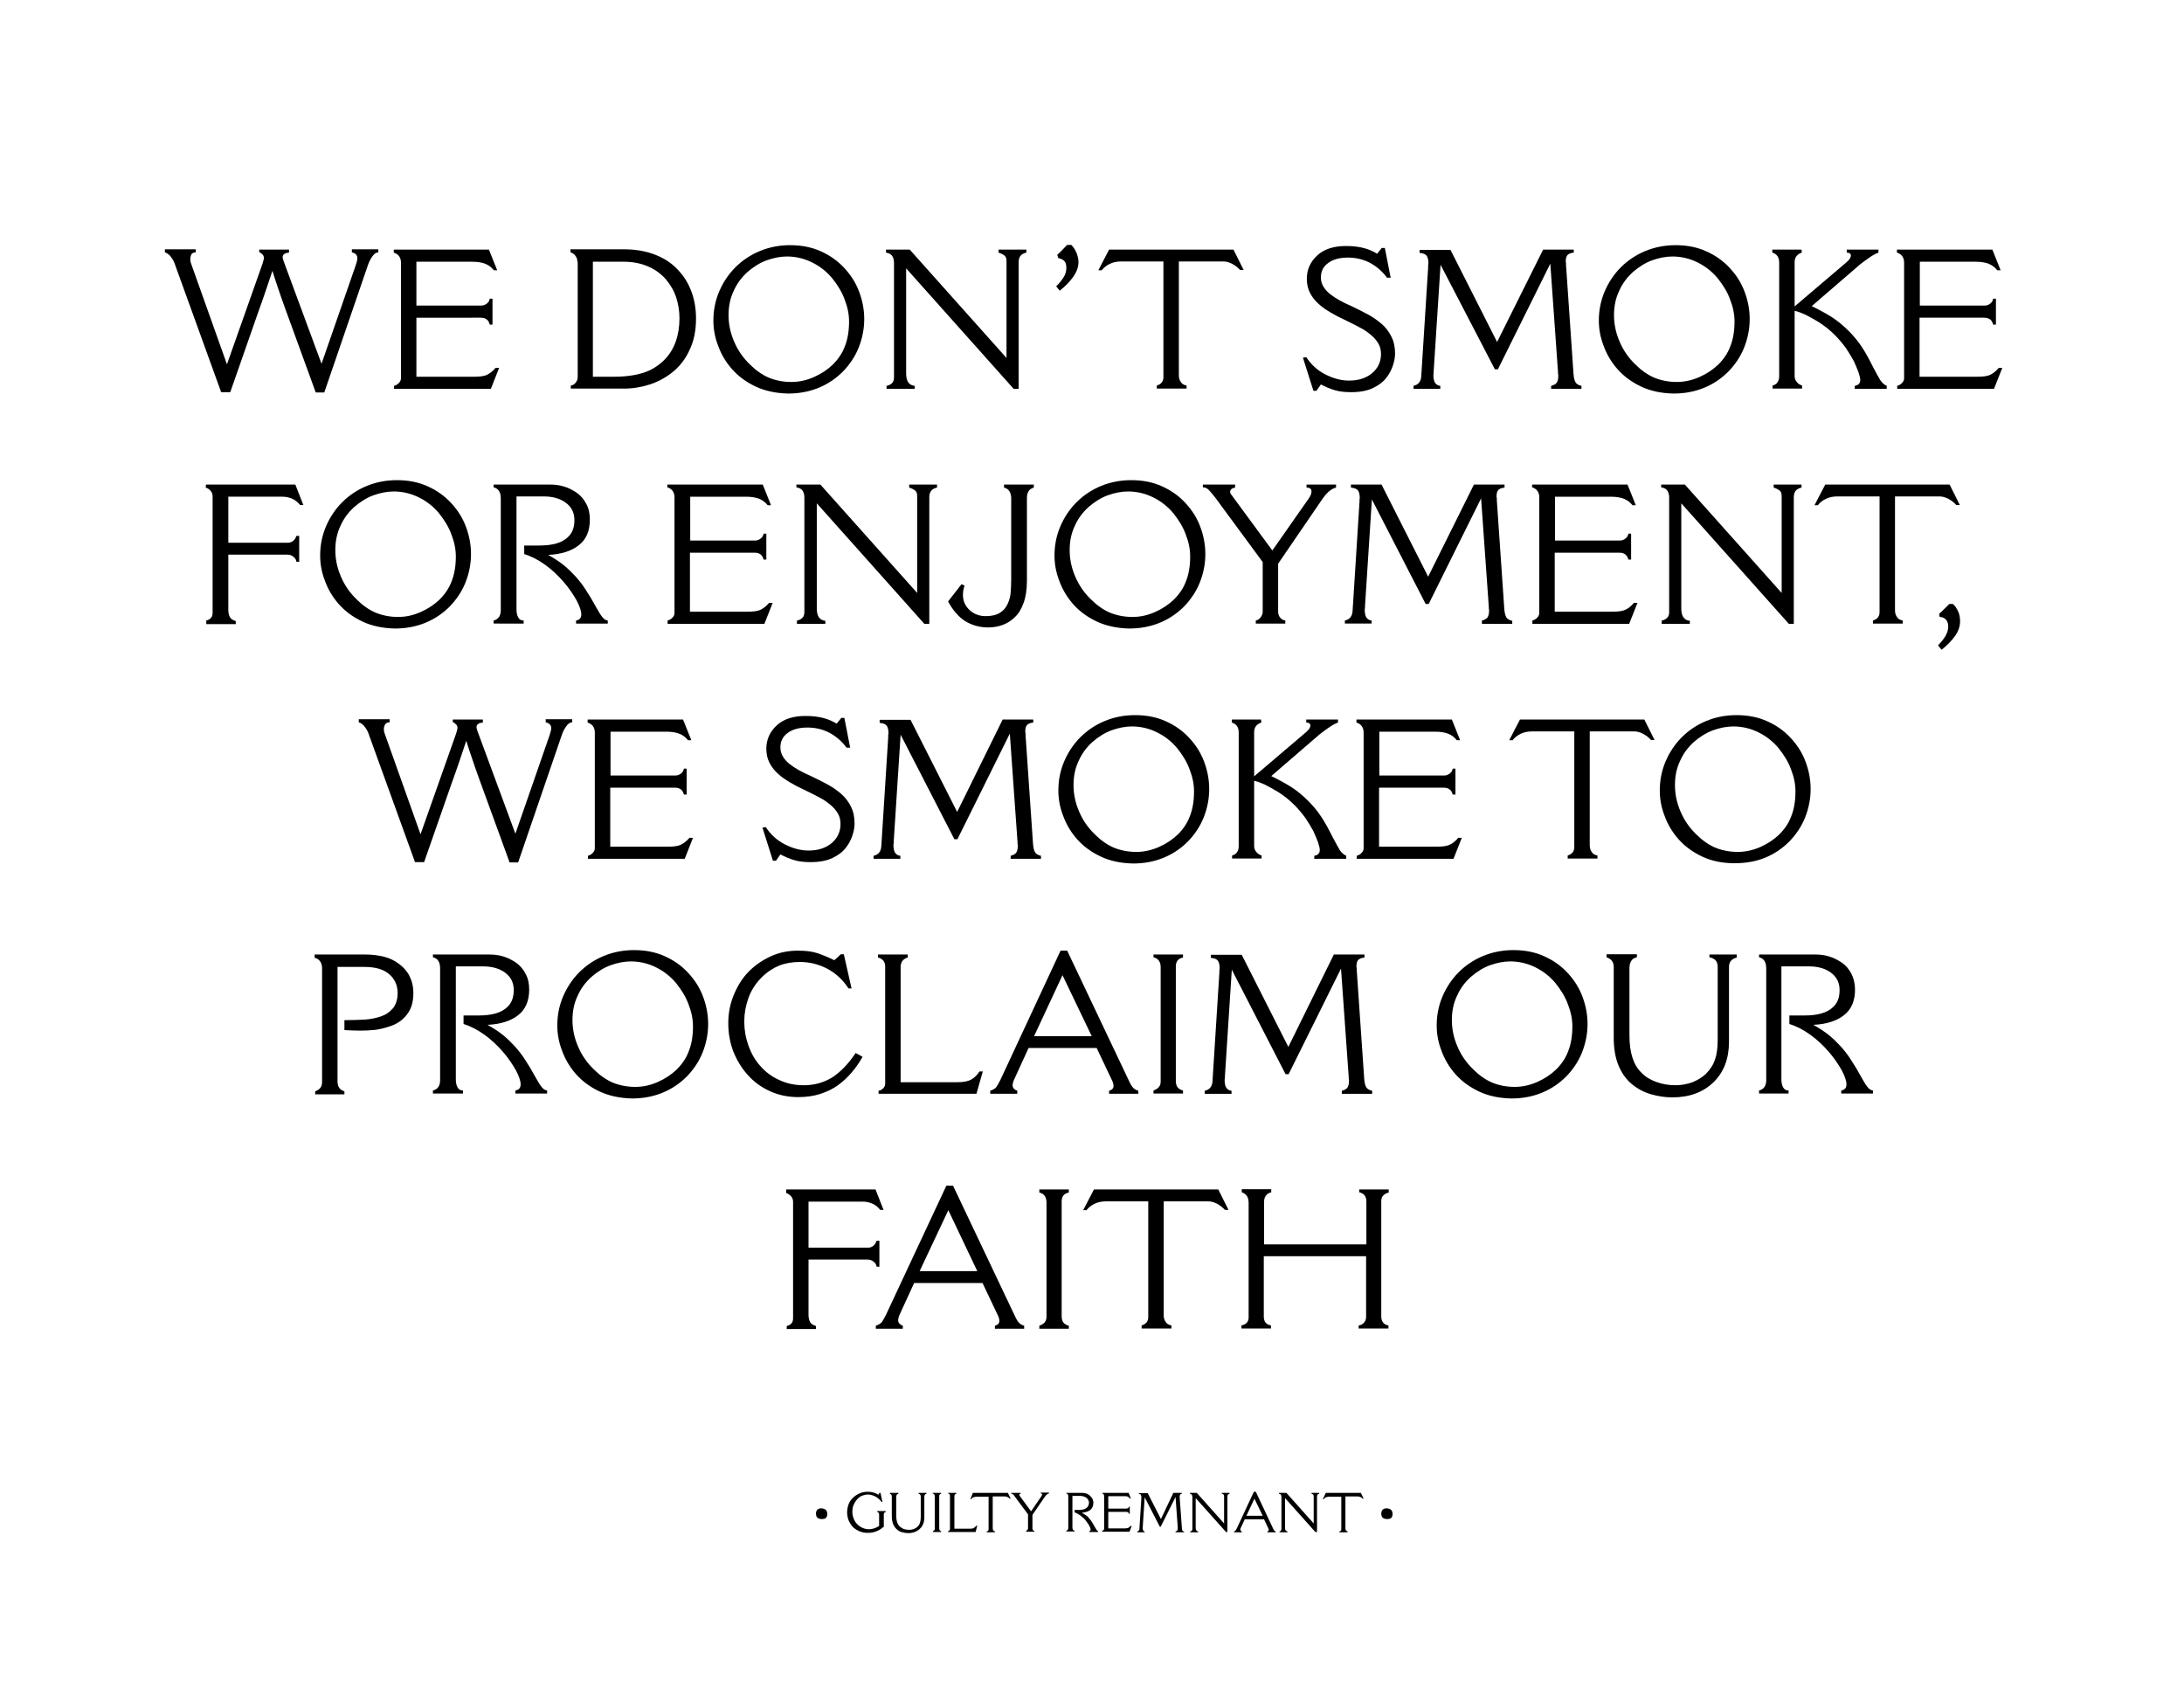 <?xml version="1.0" encoding="utf-8"?>
<svg version="1.1" id="Layer_1" xmlns="http://www.w3.org/2000/svg" xmlns:xlink="http://www.w3.org/1999/xlink" x="0px" y="0px"
   viewBox="0 0 792 612" style="enable-background:new 0 0 792 612;" xml:space="preserve">
<title>WE DON'T SMOKE FOR ENJOYMENT, WE SMOKE TO PROCLAIM OUR FAITH - GUILTY REMNANT</title>
<g>
  <path d="M94,90.5h10.8v1.1c-1.5,0.1-2.3,0.7-2.3,1.6c0,0.4,0.2,1.1,0.5,1.9l13.6,36.8L129,96.2c0.4-1.2,0.6-2,0.6-2.6
    c0-1.1-0.7-1.8-2-2.1v-1.1h9.6v1.1c-0.8,0-1.5,0.5-2.2,1.5c-0.7,1-1.2,2-1.6,3.2l-15.8,46.1h-3.1l-11-30.2
    c-0.9-2.4-2.1-5.9-3.6-10.4c-0.4-1.3-0.8-2.4-1.1-3.5c-0.9,2.7-1.8,5.3-2.6,7.7c-0.8,2.4-1.7,4.9-2.6,7.4l-10.1,28.9h-3.3
    L63.7,96.6c-0.4-1.3-0.9-2.4-1.6-3.3c-0.6-0.9-1.4-1.5-2.3-1.8v-1.1h11.2v1.1c-0.7,0-1.2,0.2-1.6,0.7C69.2,92.7,69,93.3,69,94
    c0,0.5,0.1,0.9,0.2,1.3l13.1,36.8l12.9-36.5c0.3-1,0.5-1.7,0.5-2.1c0-0.9-0.6-1.5-1.7-2.1V90.5z"/>
  <path d="M142.7,90.5h34.6l3,7.5h-1.2c-0.8-1-1.8-1.8-3-2.3c-1.2-0.5-2.8-0.8-4.9-0.8H151v15.9h23.4
    c0.8,0,1.5-0.2,2.1-0.7c0.7-0.5,1-1.1,1.1-1.8h1v9.4h-1c-0.4-1.7-1.5-2.5-3.3-2.5H151v21.4h20.9c2.1,0,3.7-0.2,4.7-0.7
    s2.1-1.3,3.1-2.5h1.3l-3,7.6h-35.1v-1.1c0.7-0.2,1.3-0.5,1.8-1.1c0.5-0.5,0.7-1.1,0.7-1.6v-42c0-1.8-0.9-3.1-2.6-3.6V90.5z"/>
  <path d="M209.4,95c0-0.8-0.2-1.5-0.7-2.2c-0.5-0.7-1.1-1.1-1.8-1.3v-1.1h19.5c4.2,0,8,0.7,11.3,2
    c3.3,1.3,6,3.1,8.2,5.5c2.2,2.3,3.8,5,4.9,8c1.1,3,1.6,6.2,1.6,9.6c0,4.2-0.7,7.9-2.2,11.1c-1.4,3.2-3.4,5.9-5.9,8
    c-2.5,2.1-5.2,3.6-8.3,4.7c-3.1,1-6.3,1.6-9.6,1.6h-19.4v-1.1c0.7-0.1,1.3-0.4,1.8-1.1c0.5-0.6,0.7-1.3,0.7-2.1V95z M215,136.6h7.6
    c4.2,0,7.7-0.5,10.6-1.4c2.9-0.9,5.5-2.5,7.8-4.8c1.8-1.8,3.2-4.1,4.1-6.7c0.9-2.6,1.3-5.4,1.3-8.3c0-2.6-0.4-5.1-1.2-7.6
    c-0.8-2.4-2.1-4.6-3.8-6.6c-1.7-1.9-3.8-3.5-6.4-4.6c-2.6-1.1-5.5-1.7-8.7-1.7H215V136.6z"/>
  <path d="M274.1,140.2c-3.4-1.6-6.3-3.7-8.6-6.3s-4-5.5-5.1-8.6c-1.2-3.1-1.7-6.1-1.7-9.1c0-3.7,0.7-7.2,2.1-10.5
    c1.4-3.3,3.4-6.3,5.9-8.8c2.5-2.5,5.5-4.5,8.9-5.9c3.4-1.4,7.1-2.1,10.9-2.1c4.1,0,7.8,0.7,11.1,2.2c3.4,1.5,6.2,3.5,8.6,6.1
    c2.4,2.6,4.2,5.4,5.4,8.7c1.2,3.2,1.8,6.5,1.8,9.8c0,3.6-0.7,7-2,10.3c-1.3,3.3-3.3,6.2-5.7,8.7c-2.5,2.5-5.4,4.5-8.8,5.9
    c-3.4,1.4-7.1,2.1-11.1,2.1C281.5,142.6,277.6,141.8,274.1,140.2z M295.2,136.7c2.7-1.2,4.9-2.7,6.8-4.5c2-2,3.5-4.2,4.4-6.7
    c1-2.5,1.5-5.5,1.5-8.9c0-2.6-0.5-5.2-1.6-8c-1-2.8-2.6-5.3-4.5-7.7c-2-2.4-4.4-4.3-7.2-5.7c-2.8-1.4-5.9-2.2-9.2-2.2
    c-2.4,0-4.9,0.5-7.4,1.4c-2.5,0.9-4.8,2.4-6.9,4.2c-2.1,1.9-3.8,4.1-5,6.8c-1.3,2.7-1.9,5.6-1.9,8.9s0.7,6.5,2,9.5
    c1.3,3.1,3.2,5.9,5.7,8.3c2.1,2.1,4.3,3.7,6.8,4.8c2.4,1,5.2,1.6,8.3,1.6C289.8,138.5,292.5,137.9,295.2,136.7z"/>
  <path d="M321.2,90.5h8.7l35.1,39.3V94.7c0-0.9-0.2-1.6-0.7-2c-0.5-0.4-1.2-0.8-2.2-1.1v-1.1h10.1v1.1
    c-1.9,0.4-2.8,1.5-2.8,3.5v45.9h-1.8l-39-43.7v38.1c0,2.8,1,4.3,3.1,4.5v1.1h-10.2v-1.1c0.8-0.1,1.5-0.5,2-1
    c0.5-0.5,0.7-1.2,0.7-2.1V95.3c0-0.9-0.2-1.8-0.6-2.4c-0.4-0.7-1.2-1.1-2.3-1.3V90.5z"/>
  <path d="M383.4,92.4c0.8-0.7,1.8-1.7,3.1-3.1c0.2-0.2,0.4-0.4,0.5-0.5h1.5c0.8,0.8,1.4,1.8,1.9,2.9
    c0.4,1.1,0.7,2.2,0.7,3.3c0,1.9-0.7,3.7-2,5.5c-1.3,1.8-2.9,3.4-4.8,4.9l-1.3-1.6c1-0.9,1.8-1.9,2.6-3.1s1.1-2.4,1.1-3.6
    c0-1-0.2-1.8-0.7-2.4c-0.5-0.6-1.2-0.9-2.2-1.1L383.4,92.4z"/>
  <path d="M402.2,90.5h45.1l3.7,7.4h-1.3c-0.8-0.9-1.7-1.6-2.8-2.2c-1.1-0.6-2.2-0.9-3.3-0.9h-16.1v41.3
    c0,0.9,0.2,1.7,0.7,2.4c0.4,0.7,1.1,1.1,2.1,1.3v1.1h-10.8v-1.1c1.6-0.5,2.4-1.5,2.4-3v-42h-15.3c-1.6,0-3,0.3-4.2,0.9
    c-1.2,0.6-2.1,1.3-2.9,2.3h-1.2L402.2,90.5z"/>
  <path d="M473.7,129.5c1.7,2.6,3.9,4.7,6.8,6.2c2.9,1.5,5.8,2.3,8.7,2.3c3.5,0,6.2-0.9,8.4-2.7c2.1-1.8,3.2-4.1,3.2-6.9
    c0-1.5-0.3-2.8-1-3.9c-0.7-1.2-1.6-2.2-2.7-3.1c-1.1-0.9-2.3-1.8-3.7-2.5c-1.3-0.7-3-1.6-5.1-2.6c-2.4-1.1-4.3-2.1-5.8-3
    c-1.5-0.9-2.9-1.8-4.2-3c-1.3-1.1-2.4-2.5-3.2-4c-0.8-1.5-1.2-3.3-1.2-5.2c0-3.4,1.3-6.2,3.8-8.5c2.5-2.3,6-3.4,10.4-3.4
    c2.7,0,4.9,0.3,6.7,0.8c1.8,0.5,3.3,1.2,4.6,2l1.7-2.1h1.1l2.1,10.8h-1.3c-1.8-2.4-3.9-4.2-6.4-5.5c-2.4-1.2-5-1.8-7.8-1.8
    c-3.1,0-5.5,0.7-7.2,2c-1.8,1.3-2.6,3.1-2.6,5.2c0,1.2,0.3,2.3,0.9,3.3s1.4,1.9,2.4,2.7c1,0.8,2.1,1.5,3.3,2.2
    c1.2,0.7,2.7,1.4,4.7,2.3c2.5,1.2,4.5,2.2,6.1,3.1c1.6,0.9,3.2,2,4.7,3.3c1.5,1.3,2.6,2.8,3.5,4.6c0.9,1.8,1.3,3.8,1.3,6.1
    c0,1.2-0.2,2.5-0.7,4.1c-0.5,1.5-1.2,3.1-2.4,4.6c-1.1,1.5-2.8,2.8-4.9,3.8c-2.1,1-4.8,1.5-7.9,1.5c-2.2,0-4.2-0.2-5.9-0.7
    c-1.7-0.5-3.4-1.2-5.1-2.1l-1.6,2.3h-1.1l-3.8-12L473.7,129.5z"/>
  <path d="M559.6,90.5h11.1v1.1c-1.1,0.1-1.8,0.4-2.3,0.9c-0.4,0.5-0.6,1.3-0.6,2.3c0,0.1,0,0.3,0.1,0.6
    c0,0.4,0,0.6,0,0.7l2.7,39.3c0.1,1.6,0.4,2.7,0.8,3.3c0.4,0.6,1.1,1,2.1,1.2v1.1h-11v-1.1c0.9-0.2,1.6-0.6,2-1.1
    c0.4-0.6,0.6-1.4,0.6-2.6c0-0.2,0-0.4-0.1-0.6c0-0.3,0-0.5,0-0.6l-2.8-39.4l-19,38.3h-1.1L522.4,96l-2.5,38.7c0,0.2,0,0.5,0,0.6
    l-0.1,0.6c0,1.3,0.2,2.3,0.6,2.9c0.4,0.6,1,1,1.9,1.1v1.1h-9.7v-1.1c1.8-0.4,2.7-1.6,2.8-3.5l2.5-39.4c0-0.2,0-0.5,0-0.8
    c0-0.2,0.1-0.5,0.1-0.7c0-1.2-0.2-2.1-0.6-2.7c-0.4-0.6-1.3-1-2.6-1.1v-1.1h11.2l16.9,33.4L559.6,90.5z"/>
  <path d="M595.2,140.2c-3.4-1.6-6.3-3.7-8.6-6.3c-2.3-2.6-4-5.5-5.1-8.6c-1.2-3.1-1.7-6.1-1.7-9.1
    c0-3.7,0.7-7.2,2.1-10.5c1.4-3.3,3.4-6.3,5.9-8.8c2.5-2.5,5.5-4.5,8.9-5.9c3.4-1.4,7.1-2.1,10.9-2.1c4.1,0,7.8,0.7,11.1,2.2
    c3.4,1.5,6.2,3.5,8.6,6.1c2.4,2.6,4.2,5.4,5.4,8.7c1.2,3.2,1.8,6.5,1.8,9.8c0,3.6-0.7,7-2,10.3c-1.3,3.3-3.3,6.2-5.7,8.7
    c-2.5,2.5-5.4,4.5-8.8,5.9c-3.4,1.4-7.1,2.1-11.1,2.1C602.5,142.6,598.6,141.8,595.2,140.2z M616.3,136.7c2.7-1.2,4.9-2.7,6.8-4.5
    c2-2,3.5-4.2,4.4-6.7c1-2.5,1.5-5.5,1.5-8.9c0-2.6-0.5-5.2-1.6-8c-1-2.8-2.6-5.3-4.5-7.7c-2-2.4-4.4-4.3-7.2-5.7
    c-2.8-1.4-5.9-2.2-9.2-2.2c-2.4,0-4.9,0.5-7.4,1.4c-2.5,0.9-4.8,2.4-6.9,4.2c-2.1,1.9-3.8,4.1-5,6.8c-1.3,2.7-1.9,5.6-1.9,8.9
    s0.7,6.5,2,9.5c1.3,3.1,3.2,5.9,5.7,8.3c2.1,2.1,4.3,3.7,6.8,4.8c2.4,1,5.2,1.6,8.3,1.6C610.8,138.5,613.6,137.9,616.3,136.7z"/>
  <path d="M642.6,90.5h10.7l0.1,1.1c-1.8,0.6-2.6,1.8-2.6,3.5v16l18.8-16c1.1-0.9,1.6-1.8,1.6-2.4c0-0.7-0.5-1.1-1.5-1.1
    v-1.1h11.5v1.1c-0.9,0.3-2,0.9-3.3,1.8s-2.4,1.7-3.4,2.5L657,111c2.9,1.4,5.4,2.8,7.3,4c2,1.3,4,2.9,6.1,5c2,2,3.6,4,4.9,6
    c1.3,2,2.6,4.4,4,7.2c1.1,2.1,2,3.7,2.6,4.7c0.7,1,1.4,1.6,2.3,2v1.1h-11.6v-1.1c1.3-0.2,2-0.9,2-2.1c0-0.6-0.2-1.5-0.6-2.7
    c-0.4-1.2-1-2.5-1.7-4.1c-0.8-1.5-1.8-3.1-2.9-4.8c-1.2-1.6-2.5-3.2-4-4.7c-0.8-0.8-1.8-1.7-2.9-2.6c-1.2-0.9-2.4-1.8-3.8-2.6
    c-1.3-0.8-2.7-1.5-4-2.2c-1.3-0.6-2.6-1.1-3.9-1.4v23.6c0,0.8,0.2,1.5,0.7,2.1c0.5,0.7,1.1,1.1,2,1.4v1.1h-10.7v-1.1
    c0.8-0.2,1.4-0.6,1.8-1.2c0.4-0.6,0.6-1.3,0.6-2.1V95.2c0-0.9-0.2-1.7-0.6-2.3c-0.4-0.6-1.1-1.1-1.9-1.3V90.5z"/>
  <path d="M687.9,90.5h34.6l3,7.5h-1.2c-0.8-1-1.8-1.8-3-2.3c-1.2-0.5-2.8-0.8-4.9-0.8h-20.2v15.9h23.4
    c0.8,0,1.5-0.2,2.1-0.7c0.7-0.5,1-1.1,1.1-1.8h1v9.4h-1c-0.4-1.7-1.5-2.5-3.3-2.5h-23.4v21.4h20.9c2.1,0,3.7-0.2,4.7-0.7
    c1.1-0.5,2.1-1.3,3.1-2.5h1.3l-3,7.6h-35.1v-1.1c0.7-0.2,1.3-0.5,1.8-1.1c0.5-0.5,0.7-1.1,0.7-1.6v-42c0-1.8-0.9-3.1-2.6-3.6V90.5z
    "/>
  <path d="M74.7,175.7h32.4l2.9,7.4h-1.2c-0.7-0.9-1.6-1.7-2.7-2.2c-1.1-0.5-2.3-0.8-3.6-0.8H82.8v16.7h21.5
    c1.5,0,2.6-0.8,3.2-2.5h1v9.4h-1c-0.1-0.8-0.5-1.4-1.2-1.9c-0.6-0.5-1.4-0.7-2.2-0.7H82.8v20.1c0,1,0.2,1.9,0.6,2.6
    c0.4,0.7,1.1,1.1,2.1,1.4v1.1H74.8V225c1.6-0.4,2.3-1.3,2.3-2.8v-42.2c0-0.8-0.2-1.4-0.7-2c-0.5-0.6-1.1-1-1.8-1.2L74.7,175.7
    L74.7,175.7z"/>
  <path d="M131.5,225.4c-3.4-1.6-6.3-3.7-8.6-6.3s-4-5.5-5.1-8.6c-1.2-3.1-1.7-6.1-1.7-9.1c0-3.7,0.7-7.2,2.1-10.5
    c1.4-3.3,3.4-6.3,5.9-8.8c2.5-2.5,5.5-4.5,8.9-5.9c3.4-1.4,7.1-2.1,10.9-2.1c4.1,0,7.8,0.7,11.1,2.2c3.4,1.5,6.2,3.5,8.6,6.1
    c2.4,2.6,4.2,5.4,5.4,8.7c1.2,3.2,1.8,6.5,1.8,9.8c0,3.6-0.7,7-2,10.3c-1.3,3.3-3.3,6.2-5.7,8.7c-2.5,2.5-5.4,4.5-8.8,5.9
    c-3.4,1.4-7.1,2.1-11.1,2.1C138.9,227.8,134.9,227,131.5,225.4z M152.6,221.9c2.7-1.2,4.9-2.7,6.8-4.5c2-2,3.5-4.2,4.4-6.7
    c1-2.5,1.5-5.5,1.5-8.9c0-2.6-0.5-5.2-1.6-8c-1-2.8-2.6-5.3-4.5-7.7c-2-2.4-4.4-4.3-7.2-5.7c-2.8-1.4-5.9-2.2-9.2-2.2
    c-2.4,0-4.9,0.5-7.4,1.4c-2.5,0.9-4.8,2.4-6.9,4.2c-2.1,1.9-3.8,4.1-5,6.8c-1.3,2.7-1.9,5.6-1.9,8.9s0.7,6.5,2,9.5
    c1.3,3.1,3.2,5.9,5.7,8.3c2.1,2.1,4.3,3.7,6.8,4.8c2.4,1,5.2,1.6,8.3,1.6C147.2,223.7,149.9,223.1,152.6,221.9z"/>
  <path d="M178.9,175.7h20.7c1.6,0,3.3,0.2,4.9,0.7c1.7,0.5,3.2,1.3,4.7,2.3c1.4,1,2.6,2.4,3.4,4
    c0.9,1.6,1.3,3.5,1.3,5.7c0,4.1-1.3,7.2-4,9.3c-2.7,2.1-6.4,3.3-11.1,3.5c2.1,1.2,4,2.4,5.6,3.7c1.6,1.3,3,2.7,4.4,4.2
    c1.3,1.5,2.6,3.1,3.7,4.9c1.2,1.8,2.4,3.8,3.7,6.2c0.9,1.6,1.6,2.8,2.2,3.5c0.6,0.8,1.2,1.2,2,1.3v1.1h-11.5V225
    c0.7-0.1,1.2-0.4,1.5-0.8c0.3-0.4,0.4-0.9,0.4-1.4c0-1.3-0.6-3-1.7-5.1c-1.2-2.1-2.7-4.4-4.7-6.7c-2-2.3-4.2-4.4-6.7-6.2
    c-2.5-1.8-5-3.1-7.6-3.9v-3.1h5.5c4.8,0,8.3-1,10.4-3.1c1.6-1.5,2.3-3.5,2.3-6.1c0-2.7-1-4.7-3.1-6.3c-2-1.5-4.7-2.3-8-2.3h-9.9v41
    c0,1.1,0.2,2.1,0.6,2.8c0.4,0.8,1,1.2,2,1.2v1.1H179V225c1.7-0.4,2.6-1.7,2.6-3.7v-40.6c0-2.3-0.9-3.6-2.6-4V175.7z"/>
  <path d="M242,175.7h34.6l3,7.5h-1.2c-0.8-1-1.8-1.8-3-2.3c-1.2-0.5-2.8-0.8-4.9-0.8h-20.2V196h23.4
    c0.8,0,1.5-0.2,2.1-0.7c0.7-0.5,1-1.1,1.1-1.8h1v9.4h-1c-0.4-1.7-1.5-2.5-3.3-2.5h-23.4v21.4h20.9c2.1,0,3.7-0.2,4.7-0.7
    s2.1-1.3,3.1-2.5h1.3l-3,7.6h-35.1V225c0.7-0.2,1.3-0.5,1.8-1.1c0.5-0.5,0.7-1.1,0.7-1.6v-42c0-1.8-0.9-3.1-2.6-3.6V175.7z"/>
  <path d="M288.8,175.7h8.7l35.1,39.3v-35.1c0-0.9-0.2-1.6-0.7-2c-0.5-0.4-1.2-0.8-2.2-1.1v-1.1h10.1v1.1
    c-1.9,0.4-2.8,1.5-2.8,3.5v45.9h-1.8l-39-43.7v38.1c0,2.8,1,4.3,3.1,4.5v1.1H289V225c0.8-0.1,1.5-0.5,2-1c0.5-0.5,0.7-1.2,0.7-2.1
    v-41.5c0-0.9-0.2-1.8-0.6-2.4c-0.4-0.7-1.2-1.1-2.3-1.3V175.7z"/>
  <path d="M364.1,175.7h10.8v1.1c-1,0.3-1.7,0.8-2,1.5c-0.4,0.7-0.5,1.5-0.5,2.4v29.9c0,3.1-0.4,5.8-1.2,8
    c-0.8,2.2-1.8,3.9-3.2,5.2c-1.3,1.3-2.8,2.2-4.4,2.8c-1.6,0.6-3.4,0.9-5.2,0.9c-3.2,0-6-0.8-8.4-2.3c-2.4-1.5-4.4-3.9-6.2-7.1
    l4.9-6.3l1.1,0.6c-0.4,1-0.6,2.1-0.6,3.3c0,2.2,0.8,4,2.4,5.5c1.6,1.5,3.6,2.2,5.9,2.2c2.1,0,3.8-0.4,5.1-1.2
    c1.3-0.8,2.2-1.9,2.8-3.2c0.6-1.3,1-2.7,1.1-4.1s0.2-3.1,0.2-4.9v-29.3c0-0.9-0.2-1.8-0.6-2.5c-0.4-0.7-1.1-1.2-2-1.4V175.7z"/>
  <path d="M397.8,225.4c-3.4-1.6-6.3-3.7-8.6-6.3s-4-5.5-5.1-8.6c-1.2-3.1-1.7-6.1-1.7-9.1c0-3.7,0.7-7.2,2.1-10.5
    c1.4-3.3,3.4-6.3,5.9-8.8c2.5-2.5,5.5-4.5,8.9-5.9s7.1-2.1,10.9-2.1c4.1,0,7.8,0.7,11.1,2.2c3.4,1.5,6.2,3.5,8.6,6.1
    c2.4,2.6,4.2,5.4,5.4,8.7c1.2,3.2,1.8,6.5,1.8,9.8c0,3.6-0.7,7-2,10.3c-1.3,3.3-3.3,6.2-5.7,8.7c-2.5,2.5-5.4,4.5-8.8,5.9
    s-7.1,2.1-11.1,2.1C405.2,227.8,401.3,227,397.8,225.4z M418.9,221.9c2.7-1.2,4.9-2.7,6.8-4.5c2-2,3.5-4.2,4.4-6.7
    c1-2.5,1.5-5.5,1.5-8.9c0-2.6-0.5-5.2-1.6-8c-1-2.8-2.6-5.3-4.5-7.7c-2-2.4-4.4-4.3-7.2-5.7c-2.8-1.4-5.9-2.2-9.2-2.2
    c-2.4,0-4.9,0.5-7.4,1.4c-2.5,0.9-4.8,2.4-6.9,4.2c-2.1,1.9-3.8,4.1-5,6.8c-1.3,2.7-1.9,5.6-1.9,8.9s0.7,6.5,2,9.5
    c1.3,3.1,3.2,5.9,5.7,8.3c2.1,2.1,4.3,3.7,6.8,4.8c2.4,1,5.2,1.6,8.3,1.6C413.5,223.7,416.2,223.1,418.9,221.9z"/>
  <path d="M436.1,175.7h11.8v1.1c-1.2,0.2-1.8,0.7-1.8,1.5c0,0.4,0.2,0.9,0.6,1.3l14.7,20l13.3-19
    c0.6-0.9,0.9-1.7,0.9-2.4c0-0.4-0.1-0.8-0.4-1c-0.3-0.3-0.8-0.4-1.4-0.4v-1.1h10.7v1.1c-0.9,0.2-1.8,0.7-2.7,1.5s-1.6,1.7-2.3,2.7
    l-16,23.4v17.3c0,0.9,0.2,1.6,0.7,2.2s1.1,1,1.9,1.1v1.1h-10.7V225c0.8-0.2,1.4-0.6,1.8-1.2c0.4-0.6,0.7-1.2,0.7-1.9v-18.1
    l-17.3-23.5l-0.1-0.1c-0.9-1.1-1.6-2-2.2-2.6c-0.6-0.6-1.3-0.9-2.1-0.9V175.7z"/>
  <path d="M534.5,175.7h11.1v1.1c-1.1,0.1-1.8,0.4-2.3,0.9c-0.4,0.5-0.6,1.3-0.6,2.3c0,0.1,0,0.3,0.1,0.6
    c0,0.4,0,0.6,0,0.7l2.7,39.3c0.1,1.6,0.4,2.7,0.8,3.3c0.4,0.6,1.1,1,2.1,1.2v1.1h-11V225c0.9-0.2,1.6-0.6,2-1.1
    c0.4-0.6,0.6-1.4,0.6-2.6c0-0.2,0-0.4-0.1-0.6c0-0.3,0-0.5,0-0.6l-2.8-39.4l-19,38.3h-1.1l-19.5-37.9l-2.5,38.7c0,0.2,0,0.5,0,0.6
    l-0.1,0.6c0,1.3,0.2,2.3,0.6,2.9s1,1,1.9,1.1v1.1h-9.7V225c1.8-0.4,2.7-1.6,2.8-3.5l2.5-39.4c0-0.2,0-0.5,0-0.8
    c0-0.2,0.1-0.5,0.1-0.7c0-1.2-0.2-2.1-0.6-2.7c-0.4-0.6-1.3-1-2.6-1.1v-1.1H501l16.9,33.4L534.5,175.7z"/>
  <path d="M555.6,175.7h34.6l3,7.5h-1.2c-0.8-1-1.8-1.8-3-2.3c-1.2-0.5-2.8-0.8-4.9-0.8h-20.2V196h23.4
    c0.8,0,1.5-0.2,2.1-0.7c0.7-0.5,1-1.1,1.1-1.8h1v9.4h-1c-0.4-1.7-1.5-2.5-3.3-2.5h-23.4v21.4h20.9c2.1,0,3.7-0.2,4.7-0.7
    c1.1-0.5,2.1-1.3,3.1-2.5h1.3l-3,7.6h-35.1V225c0.7-0.2,1.3-0.5,1.8-1.1c0.5-0.5,0.7-1.1,0.7-1.6v-42c0-1.8-0.9-3.1-2.6-3.6V175.7z
    "/>
  <path d="M602.3,175.7h8.7l35.1,39.3v-35.1c0-0.9-0.2-1.6-0.7-2c-0.5-0.4-1.2-0.8-2.2-1.1v-1.1h10.1v1.1
    c-1.9,0.4-2.8,1.5-2.8,3.5v45.9h-1.8l-39-43.7v38.1c0,2.8,1,4.3,3.1,4.5v1.1h-10.2V225c0.8-0.1,1.5-0.5,2-1
    c0.5-0.5,0.7-1.2,0.7-2.1v-41.5c0-0.9-0.2-1.8-0.6-2.4c-0.4-0.7-1.2-1.1-2.3-1.3V175.7z"/>
  <path d="M661.9,175.7H707l3.7,7.4h-1.3c-0.8-0.9-1.7-1.6-2.8-2.2c-1.1-0.6-2.2-0.9-3.3-0.9h-16.1v41.3
    c0,0.9,0.2,1.7,0.7,2.4c0.4,0.7,1.1,1.1,2.1,1.3v1.1h-10.8V225c1.6-0.5,2.4-1.5,2.4-3v-42h-15.3c-1.6,0-3,0.3-4.2,0.9
    c-1.2,0.6-2.1,1.3-2.9,2.3h-1.2L661.9,175.7z"/>
  <path d="M703.2,222.6c1.5-1.4,2.7-2.6,3.7-3.6h1.3c0.8,0.7,1.4,1.6,1.9,2.7c0.5,1.1,0.7,2.3,0.7,3.5
    c0,1.9-0.6,3.7-1.9,5.5s-2.9,3.4-4.8,4.9l-1.3-1.6c1.1-1.1,2-2.2,2.7-3.4c0.7-1.2,1-2.3,1-3.5c0-1-0.3-1.9-0.9-2.5
    s-1.3-0.9-2.2-0.9L703.2,222.6z"/>
  <path d="M164.3,260.9h10.8v1.1c-1.5,0.1-2.3,0.7-2.3,1.6c0,0.4,0.2,1.1,0.5,1.9l13.6,36.8l12.4-35.7
    c0.4-1.2,0.6-2,0.6-2.6c0-1.1-0.7-1.8-2-2.1v-1.1h9.6v1.1c-0.8,0-1.5,0.5-2.2,1.5c-0.7,1-1.2,2-1.6,3.2l-15.8,46.1h-3.1l-11-30.2
    c-0.9-2.4-2.1-5.9-3.6-10.4c-0.4-1.3-0.8-2.4-1.1-3.5c-0.9,2.7-1.8,5.3-2.6,7.7c-0.8,2.4-1.7,4.9-2.6,7.4l-10.1,28.9h-3.3L134,267
    c-0.4-1.3-0.9-2.4-1.6-3.3c-0.6-0.9-1.4-1.5-2.3-1.8v-1.1h11.2v1.1c-0.7,0-1.2,0.2-1.6,0.7c-0.3,0.5-0.5,1.1-0.5,1.8
    c0,0.5,0.1,0.9,0.2,1.3l13.1,36.8l12.9-36.5c0.3-1,0.5-1.7,0.5-2.1c0-0.9-0.6-1.5-1.7-2.1V260.9z"/>
  <path d="M213.1,260.9h34.6l3,7.5h-1.2c-0.8-1-1.8-1.8-3-2.3c-1.2-0.5-2.8-0.8-4.9-0.8h-20.2v15.9h23.4
    c0.8,0,1.5-0.2,2.1-0.7c0.7-0.5,1-1.1,1.1-1.8h1v9.4h-1c-0.4-1.7-1.5-2.5-3.3-2.5h-23.4V307h20.9c2.1,0,3.7-0.2,4.7-0.7
    s2.1-1.3,3.1-2.5h1.3l-3,7.6h-35.1v-1.1c0.7-0.2,1.3-0.5,1.8-1.1c0.5-0.5,0.7-1.1,0.7-1.6v-42c0-1.8-0.9-3.1-2.6-3.6V260.9z"/>
  <path d="M277.7,299.9c1.7,2.6,3.9,4.7,6.8,6.2c2.9,1.5,5.8,2.3,8.7,2.3c3.5,0,6.2-0.9,8.4-2.7c2.1-1.8,3.2-4.1,3.2-6.9
    c0-1.5-0.3-2.8-1-3.9c-0.7-1.2-1.6-2.2-2.7-3.1c-1.1-0.9-2.3-1.8-3.7-2.5c-1.3-0.7-3-1.6-5.1-2.6c-2.4-1.1-4.3-2.1-5.8-3
    c-1.5-0.9-2.9-1.8-4.2-3c-1.3-1.1-2.4-2.5-3.2-4c-0.8-1.5-1.2-3.3-1.2-5.2c0-3.4,1.3-6.2,3.8-8.5c2.5-2.3,6-3.4,10.4-3.4
    c2.7,0,4.9,0.3,6.7,0.8c1.8,0.5,3.3,1.2,4.6,2l1.7-2.1h1.1l2.1,10.8h-1.3c-1.8-2.4-3.9-4.2-6.4-5.5c-2.4-1.2-5-1.8-7.8-1.8
    c-3.1,0-5.5,0.7-7.2,2c-1.8,1.3-2.6,3.1-2.6,5.2c0,1.2,0.3,2.3,0.9,3.3c0.6,1,1.4,1.9,2.4,2.7c1,0.8,2.1,1.5,3.3,2.2
    c1.2,0.7,2.7,1.4,4.7,2.3c2.5,1.2,4.5,2.2,6.1,3.1c1.6,0.9,3.2,2,4.7,3.3c1.5,1.3,2.6,2.8,3.5,4.6c0.9,1.8,1.3,3.8,1.3,6.1
    c0,1.2-0.2,2.5-0.7,4.1c-0.5,1.5-1.2,3.1-2.4,4.6c-1.1,1.5-2.8,2.8-4.9,3.8c-2.1,1-4.8,1.5-7.9,1.5c-2.2,0-4.2-0.2-5.9-0.7
    c-1.7-0.5-3.4-1.2-5.1-2.1l-1.6,2.3h-1.1l-3.8-12L277.7,299.9z"/>
  <path d="M363.6,260.9h11.1v1.1c-1.1,0.1-1.8,0.4-2.3,0.9c-0.4,0.5-0.6,1.3-0.6,2.3c0,0.1,0,0.3,0.1,0.6
    c0,0.4,0,0.6,0,0.7l2.7,39.3c0.1,1.6,0.4,2.7,0.8,3.3c0.4,0.6,1.1,1,2.1,1.2v1.1h-11v-1.1c0.9-0.2,1.6-0.6,2-1.1
    c0.4-0.6,0.6-1.4,0.6-2.6c0-0.2,0-0.4-0.1-0.6c0-0.3,0-0.5,0-0.6l-2.8-39.4l-19,38.3h-1.1l-19.5-37.9l-2.5,38.7c0,0.2,0,0.5,0,0.6
    l-0.1,0.6c0,1.3,0.2,2.3,0.6,2.9c0.4,0.6,1,1,1.9,1.1v1.1h-9.7v-1.1c1.8-0.4,2.7-1.6,2.8-3.5l2.5-39.4c0-0.2,0-0.5,0-0.8
    c0-0.2,0.1-0.5,0.1-0.7c0-1.2-0.2-2.1-0.6-2.7c-0.4-0.6-1.3-1-2.6-1.1v-1.1h11.2l16.9,33.4L363.6,260.9z"/>
  <path d="M399.2,310.6c-3.4-1.6-6.3-3.7-8.6-6.3s-4-5.5-5.1-8.6c-1.2-3.1-1.7-6.1-1.7-9.1c0-3.7,0.7-7.2,2.1-10.5
    c1.4-3.3,3.4-6.3,5.9-8.8c2.5-2.5,5.5-4.5,8.9-5.9s7.1-2.1,10.9-2.1c4.1,0,7.8,0.7,11.1,2.2c3.4,1.5,6.2,3.5,8.6,6.1
    c2.4,2.6,4.2,5.4,5.4,8.7c1.2,3.2,1.8,6.5,1.8,9.8c0,3.6-0.7,7-2,10.3c-1.3,3.3-3.3,6.2-5.7,8.7c-2.5,2.5-5.4,4.5-8.8,5.9
    s-7.1,2.1-11.1,2.1C406.5,313,402.6,312.2,399.2,310.6z M420.3,307.1c2.7-1.2,4.9-2.7,6.8-4.5c2-2,3.5-4.2,4.4-6.7
    c1-2.5,1.5-5.5,1.5-8.9c0-2.6-0.5-5.2-1.6-8c-1-2.8-2.6-5.3-4.5-7.7c-2-2.4-4.4-4.3-7.2-5.7c-2.8-1.4-5.9-2.2-9.2-2.2
    c-2.4,0-4.9,0.5-7.4,1.4c-2.5,0.9-4.8,2.4-6.9,4.2c-2.1,1.9-3.8,4.1-5,6.8c-1.3,2.7-1.9,5.6-1.9,8.9s0.7,6.5,2,9.5
    c1.3,3.1,3.2,5.9,5.7,8.3c2.1,2.1,4.3,3.7,6.8,4.8c2.4,1,5.2,1.6,8.3,1.6C414.8,308.9,417.6,308.3,420.3,307.1z"/>
  <path d="M446.6,260.9h10.7l0.1,1.1c-1.8,0.6-2.6,1.8-2.6,3.5v16l18.8-16c1.1-0.9,1.6-1.8,1.6-2.4
    c0-0.7-0.5-1.1-1.5-1.1v-1.1h11.5v1.1c-0.9,0.3-2,0.9-3.3,1.8s-2.4,1.7-3.4,2.5L461,281.4c2.9,1.4,5.4,2.8,7.3,4c2,1.3,4,2.9,6.1,5
    c2,2,3.6,4,4.9,6c1.3,2,2.6,4.4,4,7.2c1.1,2.1,2,3.7,2.6,4.7c0.7,1,1.4,1.6,2.3,2v1.1h-11.6v-1.1c1.3-0.2,2-0.9,2-2.1
    c0-0.6-0.2-1.5-0.6-2.7c-0.4-1.2-1-2.5-1.7-4.1c-0.8-1.5-1.8-3.1-2.9-4.8c-1.2-1.6-2.5-3.2-4-4.7c-0.8-0.8-1.8-1.7-2.9-2.6
    c-1.2-0.9-2.4-1.8-3.8-2.6c-1.3-0.8-2.7-1.5-4-2.2c-1.3-0.6-2.6-1.1-3.9-1.4v23.6c0,0.8,0.2,1.5,0.7,2.1c0.5,0.7,1.1,1.1,2,1.4v1.1
    h-10.7v-1.1c0.8-0.2,1.4-0.6,1.8-1.2c0.4-0.6,0.6-1.3,0.6-2.1v-41.3c0-0.9-0.2-1.7-0.6-2.3c-0.4-0.6-1.1-1.1-1.9-1.3V260.9z"/>
  <path d="M491.9,260.9h34.6l3,7.5h-1.2c-0.8-1-1.8-1.8-3-2.3c-1.2-0.5-2.8-0.8-4.9-0.8h-20.2v15.9h23.4
    c0.8,0,1.5-0.2,2.1-0.7c0.7-0.5,1-1.1,1.1-1.8h1v9.4h-1c-0.4-1.7-1.5-2.5-3.3-2.5h-23.4V307h20.9c2.1,0,3.7-0.2,4.7-0.7
    c1.1-0.5,2.1-1.3,3.1-2.5h1.3l-3,7.6h-35.1v-1.1c0.7-0.2,1.3-0.5,1.8-1.1c0.5-0.5,0.7-1.1,0.7-1.6v-42c0-1.8-0.9-3.1-2.6-3.6V260.9
    z"/>
  <path d="M551.2,260.9h45.1l3.7,7.4h-1.3c-0.8-0.9-1.7-1.6-2.8-2.2c-1.1-0.6-2.2-0.9-3.3-0.9h-16.1v41.3
    c0,0.9,0.2,1.7,0.7,2.4c0.4,0.7,1.1,1.1,2.1,1.3v1.1h-10.8v-1.1c1.6-0.5,2.4-1.5,2.4-3v-42h-15.3c-1.6,0-3,0.3-4.2,0.9
    c-1.2,0.6-2.1,1.3-2.9,2.3h-1.2L551.2,260.9z"/>
  <path d="M617.3,310.6c-3.4-1.6-6.3-3.7-8.6-6.3c-2.3-2.6-4-5.5-5.1-8.6c-1.2-3.1-1.7-6.1-1.7-9.1
    c0-3.7,0.7-7.2,2.1-10.5c1.4-3.3,3.4-6.3,5.9-8.8c2.5-2.5,5.5-4.5,8.9-5.9s7.1-2.1,10.9-2.1c4.1,0,7.8,0.7,11.1,2.2
    c3.4,1.5,6.2,3.5,8.6,6.1c2.4,2.6,4.2,5.4,5.4,8.7c1.2,3.2,1.8,6.5,1.8,9.8c0,3.6-0.7,7-2,10.3c-1.3,3.3-3.3,6.2-5.7,8.7
    c-2.5,2.5-5.4,4.5-8.8,5.9S633,313,629,313C624.6,313,620.7,312.2,617.3,310.6z M638.4,307.1c2.7-1.2,4.9-2.7,6.8-4.5
    c2-2,3.5-4.2,4.4-6.7c1-2.5,1.5-5.5,1.5-8.9c0-2.6-0.5-5.2-1.6-8c-1-2.8-2.6-5.3-4.5-7.7c-2-2.4-4.4-4.3-7.2-5.7
    c-2.8-1.4-5.9-2.2-9.2-2.2c-2.4,0-4.9,0.5-7.4,1.4c-2.5,0.9-4.8,2.4-6.9,4.2c-2.1,1.9-3.8,4.1-5,6.8c-1.3,2.7-1.9,5.6-1.9,8.9
    s0.7,6.5,2,9.5c1.3,3.1,3.2,5.9,5.7,8.3c2.1,2.1,4.3,3.7,6.8,4.8c2.4,1,5.2,1.6,8.3,1.6C632.9,308.9,635.7,308.3,638.4,307.1z"/>
  <path d="M113.9,346.1h18.7c2.4,0,4.6,0.3,6.6,0.8c2.1,0.5,3.9,1.4,5.5,2.6c1.6,1.2,2.9,2.6,3.8,4.4
    c0.9,1.8,1.4,3.8,1.4,6.2c0,3.1-0.7,5.6-2.2,7.6s-3.3,3.3-5.4,4.1c-2.1,0.8-4.1,1.3-6,1.6c-1.9,0.2-3.8,0.3-5.6,0.3
    c-2,0-4-0.1-5.8-0.2v-3.6c2.9,0,5.3-0.1,7.3-0.2c2-0.1,3.9-0.5,5.8-1.1c1.8-0.6,3.3-1.6,4.5-3c1.1-1.4,1.7-3.2,1.7-5.5
    c0-2.8-1-5.1-3.1-6.9c-2.1-1.8-5.1-2.6-9-2.6h-9.7v41.5c0,1.9,0.8,3.1,2.5,3.6v1.1h-10.6v-1.1c1.7-0.6,2.5-1.7,2.5-3.3v-41.3
    c0-0.9-0.2-1.8-0.7-2.5c-0.5-0.7-1.1-1.1-2-1.3V346.1z"/>
  <path d="M156.9,346.1h20.7c1.6,0,3.3,0.2,4.9,0.7c1.7,0.5,3.2,1.3,4.7,2.3c1.4,1,2.6,2.4,3.4,4
    c0.9,1.6,1.3,3.5,1.3,5.7c0,4.1-1.3,7.2-4,9.3c-2.7,2.1-6.4,3.3-11.1,3.5c2.1,1.2,4,2.4,5.6,3.7c1.6,1.3,3,2.7,4.4,4.2
    c1.3,1.5,2.6,3.1,3.7,4.9c1.2,1.8,2.4,3.8,3.7,6.2c0.9,1.6,1.6,2.8,2.2,3.5c0.6,0.8,1.2,1.2,2,1.3v1.1h-11.5v-1.1
    c0.7-0.1,1.2-0.4,1.5-0.8c0.3-0.4,0.4-0.9,0.4-1.4c0-1.3-0.6-3-1.7-5.1c-1.2-2.1-2.7-4.4-4.7-6.7c-2-2.3-4.2-4.4-6.7-6.2
    c-2.5-1.8-5-3.1-7.6-3.9v-3.1h5.5c4.8,0,8.3-1,10.4-3.1c1.6-1.5,2.3-3.5,2.3-6.1c0-2.7-1-4.7-3.1-6.3c-2-1.5-4.7-2.3-8-2.3h-9.9v41
    c0,1.1,0.2,2.1,0.6,2.8c0.4,0.8,1,1.2,2,1.2v1.1H157v-1.1c1.7-0.4,2.6-1.7,2.6-3.7v-40.6c0-2.3-0.9-3.6-2.6-4V346.1z"/>
  <path d="M217.5,395.8c-3.4-1.6-6.3-3.7-8.6-6.3s-4-5.5-5.1-8.6c-1.2-3.1-1.7-6.1-1.7-9.1c0-3.7,0.7-7.2,2.1-10.5
    c1.4-3.3,3.4-6.3,5.9-8.8c2.5-2.5,5.5-4.5,8.9-5.9c3.4-1.4,7.1-2.1,10.9-2.1c4.1,0,7.8,0.7,11.1,2.2c3.4,1.5,6.2,3.5,8.6,6.1
    c2.4,2.6,4.2,5.4,5.4,8.7c1.2,3.2,1.8,6.5,1.8,9.8c0,3.6-0.7,7-2,10.3c-1.3,3.3-3.3,6.2-5.7,8.7c-2.5,2.5-5.4,4.5-8.8,5.9
    c-3.4,1.4-7.1,2.1-11.1,2.1C224.9,398.2,221,397.4,217.5,395.8z M238.6,392.3c2.7-1.2,4.9-2.7,6.8-4.5c2-2,3.5-4.2,4.4-6.7
    c1-2.5,1.5-5.5,1.5-8.9c0-2.6-0.5-5.2-1.6-8c-1-2.8-2.6-5.3-4.5-7.7c-2-2.4-4.4-4.3-7.2-5.7c-2.8-1.4-5.9-2.2-9.2-2.2
    c-2.4,0-4.9,0.5-7.4,1.4c-2.5,0.9-4.8,2.4-6.9,4.2c-2.1,1.9-3.8,4.1-5,6.8c-1.3,2.7-1.9,5.6-1.9,8.9s0.7,6.5,2,9.5
    c1.3,3.1,3.2,5.9,5.7,8.3c2.1,2.1,4.3,3.7,6.8,4.8c2.4,1,5.2,1.6,8.3,1.6C233.2,394.1,235.9,393.5,238.6,392.3z"/>
  <path d="M312.8,383.2c-1.2,2.1-2.5,4-3.9,5.6c-1.4,1.7-3,3.2-4.9,4.6c-1.9,1.4-4,2.4-6.4,3.2s-5.1,1.2-8.1,1.2
    c-3.7,0-7.1-0.7-10.2-2.1s-5.8-3.3-8.1-5.9c-2.3-2.5-4-5.4-5.3-8.6c-1.2-3.2-1.8-6.6-1.8-10.2c0-3.7,0.7-7.2,2.1-10.5
    c1.4-3.3,3.2-6.1,5.4-8.3c2.2-2.2,4.8-4,7.8-5.4c3-1.4,6.3-2.1,10-2.1c2.9,0,5.3,0.3,7.3,1c2,0.7,3.9,1.5,5.7,2.4l0.1,0.1
    c1.1-0.9,1.9-1.7,2.4-2.2h1.1l2.8,12.4h-1.1c-2.1-3.2-4.7-5.6-7.8-7.2c-3.1-1.6-6.4-2.4-9.8-2.4c-2.7,0-5.2,0.4-7.5,1.3
    c-2.2,0.9-4.4,2.3-6.4,4.3c-2.2,2.2-3.8,4.7-4.8,7.5c-1,2.8-1.5,5.6-1.5,8.5c0,3,0.5,5.9,1.5,8.7c1,2.8,2.4,5.3,4.3,7.4
    c1.9,2.2,4.2,3.9,6.9,5.1c2.7,1.3,5.7,1.9,8.9,1.9c3.9,0,7.3-1,10.4-2.9c3-2,5.8-4.9,8.4-8.8L312.8,383.2z"/>
  <path d="M318.3,346.1h10.9v1.1c-1.8,0.5-2.6,1.7-2.6,3.5v41.7h20.7c2,0,3.6-0.3,4.8-0.9c1.1-0.6,2.2-1.6,3.1-3h1.2
    l-2.3,8.1h-35.5v-1.1c0.7-0.1,1.2-0.4,1.7-0.9c0.5-0.5,0.7-1.1,0.7-1.6v-42.5c0-1.8-0.9-2.9-2.6-3.3V346.1z"/>
  <path d="M384.6,344.7h2.4l22.5,47.4c0.5,1.1,1,1.9,1.5,2.4s1.1,0.8,1.8,1v1.1h-10.6v-1.1c1.1-0.3,1.6-0.9,1.6-1.7
    c0-0.7-0.2-1.5-0.7-2.4l-5.4-11.4H373l-4.9,10.7c-0.6,1.2-0.9,2.2-0.9,2.8c0,0.9,0.6,1.6,1.7,2v1.1h-9.8v-1.1
    c0.9-0.3,1.6-0.7,2.1-1.2c0.4-0.5,0.9-1.4,1.5-2.6l0.3-0.6L384.6,344.7z M385.3,353.6L375,375.7h20.9L385.3,353.6z"/>
  <path d="M418.2,346.1H429v1.1c-1.7,0.3-2.6,1.4-2.6,3.2V392c0,1.9,0.9,3,2.6,3.4v1.1h-10.7v-1.1
    c1.7-0.6,2.6-1.6,2.6-3.2v-41.5c0-0.9-0.2-1.7-0.6-2.3c-0.4-0.6-1.1-1.1-2-1.3V346.1z"/>
  <path d="M483.7,346.1h11.1v1.1c-1.1,0.1-1.8,0.4-2.3,0.9c-0.4,0.5-0.6,1.3-0.6,2.3c0,0.1,0,0.3,0.1,0.6
    c0,0.4,0,0.6,0,0.7l2.7,39.3c0.1,1.6,0.4,2.7,0.8,3.3c0.4,0.6,1.1,1,2.1,1.2v1.1h-11v-1.1c0.9-0.2,1.6-0.6,2-1.1
    c0.4-0.6,0.6-1.4,0.6-2.6c0-0.2,0-0.4-0.1-0.6c0-0.3,0-0.5,0-0.6l-2.8-39.4l-19,38.3h-1.1l-19.5-37.9l-2.5,38.7c0,0.2,0,0.5,0,0.6
    l-0.1,0.6c0,1.3,0.2,2.3,0.6,2.9c0.4,0.6,1,1,1.9,1.1v1.1h-9.7v-1.1c1.8-0.4,2.7-1.6,2.8-3.5l2.5-39.4c0-0.2,0-0.5,0-0.8
    c0-0.2,0.1-0.5,0.1-0.7c0-1.2-0.2-2.1-0.6-2.7c-0.4-0.6-1.3-1-2.6-1.1v-1.1h11.2l16.9,33.4L483.7,346.1z"/>
  <path d="M536.4,395.8c-3.4-1.6-6.3-3.7-8.6-6.3c-2.3-2.6-4-5.5-5.1-8.6c-1.2-3.1-1.7-6.1-1.7-9.1
    c0-3.7,0.7-7.2,2.1-10.5c1.4-3.3,3.4-6.3,5.9-8.8c2.5-2.5,5.5-4.5,8.9-5.9c3.4-1.4,7.1-2.1,10.9-2.1c4.1,0,7.8,0.7,11.1,2.2
    c3.4,1.5,6.2,3.5,8.6,6.1c2.4,2.6,4.2,5.4,5.4,8.7c1.2,3.2,1.8,6.5,1.8,9.8c0,3.6-0.7,7-2,10.3c-1.3,3.3-3.3,6.2-5.7,8.7
    c-2.5,2.5-5.4,4.5-8.8,5.9c-3.4,1.4-7.1,2.1-11.1,2.1C543.7,398.2,539.8,397.4,536.4,395.8z M557.5,392.3c2.7-1.2,4.9-2.7,6.8-4.5
    c2-2,3.5-4.2,4.4-6.7c1-2.5,1.5-5.5,1.5-8.9c0-2.6-0.5-5.2-1.6-8c-1-2.8-2.6-5.3-4.5-7.7c-2-2.4-4.4-4.3-7.2-5.7
    c-2.8-1.4-5.9-2.2-9.2-2.2c-2.4,0-4.9,0.5-7.4,1.4c-2.5,0.9-4.8,2.4-6.9,4.2c-2.1,1.9-3.8,4.1-5,6.8c-1.3,2.7-1.9,5.6-1.9,8.9
    s0.7,6.5,2,9.5c1.3,3.1,3.2,5.9,5.7,8.3c2.1,2.1,4.3,3.7,6.8,4.8c2.4,1,5.2,1.6,8.3,1.6C552,394.1,554.8,393.5,557.5,392.3z"/>
  <path d="M619.6,346.1h10.2v1.1c-1.9,0.5-2.8,1.6-2.8,3.4v27.1c0,6.2-1.9,11.1-5.6,14.7s-8.7,5.5-14.9,5.5
    c-2.7,0-5.2-0.4-7.7-1.1c-2.5-0.7-4.8-1.9-6.9-3.6c-2.1-1.7-3.7-3.9-4.9-6.7c-1.2-2.8-1.8-6.3-1.8-10.3v-25.6
    c0-1.8-0.9-2.9-2.6-3.5v-1.1h11v1.1c-1,0.2-1.7,0.7-2.1,1.4s-0.6,1.5-0.6,2.5v24.4c0,6.2,1.4,10.7,4.3,13.5
    c1.4,1.5,3.2,2.6,5.4,3.4c2.2,0.8,4.5,1.2,7,1.2c2.2,0,4.2-0.4,6.2-1.1c1.9-0.8,3.5-1.8,4.8-3c1.6-1.6,2.7-3.3,3.3-5.2
    c0.7-1.9,1-4.3,1-7.2v-26.5c0-1.9-1-3-3-3.4V346.1z"/>
  <path d="M637.7,346.1h20.7c1.6,0,3.3,0.2,4.9,0.7c1.7,0.5,3.2,1.3,4.7,2.3c1.4,1,2.6,2.4,3.4,4s1.3,3.5,1.3,5.7
    c0,4.1-1.3,7.2-4,9.3s-6.4,3.3-11.1,3.5c2.1,1.2,4,2.4,5.6,3.7c1.6,1.3,3,2.7,4.4,4.2c1.3,1.5,2.6,3.1,3.7,4.9
    c1.2,1.8,2.4,3.8,3.7,6.2c0.9,1.6,1.6,2.8,2.2,3.5c0.6,0.8,1.2,1.2,2,1.3v1.1h-11.5v-1.1c0.7-0.1,1.2-0.4,1.5-0.8
    c0.3-0.4,0.4-0.9,0.4-1.4c0-1.3-0.6-3-1.7-5.1c-1.2-2.1-2.7-4.4-4.7-6.7c-2-2.3-4.2-4.4-6.7-6.2c-2.5-1.8-5-3.1-7.6-3.9v-3.1h5.5
    c4.8,0,8.3-1,10.4-3.1c1.6-1.5,2.3-3.5,2.3-6.1c0-2.7-1-4.7-3.1-6.3c-2-1.5-4.7-2.3-8-2.3H646v41c0,1.1,0.2,2.1,0.6,2.8
    c0.4,0.8,1,1.2,2,1.2v1.1h-10.7v-1.1c1.7-0.4,2.6-1.7,2.6-3.7v-40.6c0-2.3-0.9-3.6-2.6-4V346.1z"/>
  <path d="M285.1,431.3h32.4l2.9,7.4h-1.2c-0.7-0.9-1.6-1.7-2.7-2.2c-1.1-0.5-2.3-0.8-3.6-0.8h-19.7v16.7h21.5
    c1.5,0,2.6-0.8,3.2-2.5h1v9.4h-1c-0.1-0.8-0.5-1.4-1.2-1.9c-0.6-0.5-1.4-0.7-2.2-0.7h-21.3v20.1c0,1,0.2,1.9,0.6,2.6
    c0.4,0.7,1.1,1.1,2.1,1.4v1.1h-10.6v-1.1c1.6-0.4,2.3-1.3,2.3-2.8v-42.2c0-0.8-0.2-1.4-0.7-2c-0.5-0.6-1.1-1-1.8-1.2L285.1,431.3
    L285.1,431.3z"/>
  <path d="M343.2,429.9h2.4l22.5,47.4c0.5,1.1,1,1.9,1.5,2.4s1.1,0.8,1.8,1v1.1h-10.6v-1.1c1.1-0.3,1.6-0.9,1.6-1.7
    c0-0.7-0.2-1.5-0.7-2.4l-5.4-11.4h-24.8l-4.9,10.7c-0.6,1.2-0.9,2.2-0.9,2.8c0,0.9,0.6,1.6,1.7,2v1.1h-9.8v-1.1
    c0.9-0.3,1.6-0.7,2.1-1.2c0.4-0.5,0.9-1.4,1.5-2.6l0.3-0.6L343.2,429.9z M343.9,438.8l-10.4,22.1h20.9L343.9,438.8z"/>
  <path d="M376.8,431.3h10.8v1.1c-1.7,0.3-2.6,1.4-2.6,3.2v41.7c0,1.9,0.9,3,2.6,3.4v1.1h-10.7v-1.1
    c1.7-0.6,2.6-1.6,2.6-3.2V436c0-0.9-0.2-1.7-0.6-2.3c-0.4-0.6-1.1-1.1-2-1.3V431.3z"/>
  <path d="M396.7,431.3h45.1l3.7,7.4h-1.3c-0.8-0.9-1.7-1.6-2.8-2.2c-1.1-0.6-2.2-0.9-3.3-0.9H422v41.3
    c0,0.9,0.2,1.7,0.7,2.4c0.4,0.7,1.1,1.1,2.1,1.3v1.1H414v-1.1c1.6-0.5,2.4-1.5,2.4-3v-42h-15.3c-1.6,0-3,0.3-4.2,0.9
    c-1.2,0.6-2.1,1.3-2.9,2.3h-1.2L396.7,431.3z"/>
  <path d="M492.7,431.3h10.9v1.1c-0.9,0.2-1.5,0.6-2,1.1s-0.7,1.2-0.7,2v41.8c0,1.9,0.9,3,2.6,3.3v1.1h-10.8v-1.1
    c0.9-0.1,1.5-0.5,2-1.1s0.7-1.2,0.7-2v-22h-37.1v21.9c0,1.8,0.9,2.9,2.6,3.2v1.1h-10.7v-1.1c1.7-0.4,2.6-1.3,2.6-2.9v-41.6
    c0-2-0.8-3.2-2.5-3.8v-1.1h10.7v1.1c-1.8,0.5-2.6,1.7-2.6,3.5v15.4h37.1v-15.6c0-1.8-0.9-2.9-2.6-3.3V431.3z"/>
</g>
<g>
  <path d="M299.5,547.5c0.3,0.3,0.5,0.8,0.5,1.5c0,0.6-0.2,1.1-0.5,1.4c-0.4,0.3-0.9,0.4-1.5,0.4c-0.7,0-1.2-0.2-1.6-0.5
    c-0.3-0.3-0.5-0.8-0.5-1.5c0-0.6,0.2-1,0.5-1.4c0.3-0.3,0.8-0.5,1.5-0.5C298.7,547,299.2,547.2,299.5,547.5z"/>
  <path d="M320.3,553.7c-0.8,0.7-1.7,1.3-2.7,1.6c-0.9,0.4-1.9,0.5-2.9,0.5c-1.1,0-2.2-0.2-3.1-0.6
    c-0.9-0.4-1.7-0.9-2.4-1.6c-0.6-0.7-1.1-1.5-1.5-2.4c-0.3-0.9-0.5-1.8-0.5-2.8c0-1,0.2-2,0.5-2.9s0.9-1.7,1.6-2.4
    c0.7-0.7,1.5-1.2,2.4-1.6c0.9-0.4,1.9-0.6,3-0.6c0.8,0,1.5,0.1,2.1,0.3s1.2,0.4,1.7,0.8c0.2-0.2,0.3-0.4,0.4-0.7h0.4l0.7,3.3
    l-0.3,0c-0.7-0.9-1.4-1.5-2.3-2c-0.9-0.4-1.7-0.7-2.6-0.7c-0.8,0-1.6,0.2-2.3,0.5c-0.7,0.3-1.3,0.8-1.8,1.4c-0.5,0.6-0.9,1.3-1.2,2
    c-0.3,0.8-0.4,1.6-0.4,2.4c0,0.9,0.2,1.8,0.5,2.5c0.3,0.8,0.7,1.4,1.3,2c0.6,0.6,1.2,1,1.9,1.3c0.7,0.3,1.5,0.5,2.2,0.5
    c1.3,0,2.6-0.4,3.8-1.2v-4.1c0-0.5-0.2-0.9-0.7-1v-0.3h3.1v0.3c-0.2,0.1-0.4,0.2-0.5,0.3s-0.2,0.4-0.2,0.6V553.7z"/>
  <path d="M333.1,541.3h2.9v0.3c-0.5,0.1-0.8,0.5-0.8,1v7.6c0,1.7-0.5,3.1-1.6,4.1c-1,1-2.5,1.6-4.2,1.6
    c-0.7,0-1.5-0.1-2.2-0.3c-0.7-0.2-1.4-0.5-1.9-1c-0.6-0.5-1-1.1-1.4-1.9c-0.3-0.8-0.5-1.8-0.5-2.9v-7.2c0-0.5-0.2-0.8-0.7-1v-0.3
    h3.1v0.3c-0.3,0.1-0.5,0.2-0.6,0.4s-0.2,0.4-0.2,0.7v6.9c0,1.7,0.4,3,1.2,3.8c0.4,0.4,0.9,0.7,1.5,1c0.6,0.2,1.3,0.3,2,0.3
    c0.6,0,1.2-0.1,1.7-0.3c0.5-0.2,1-0.5,1.3-0.8c0.4-0.4,0.8-0.9,0.9-1.5c0.2-0.5,0.3-1.2,0.3-2v-7.5c0-0.5-0.3-0.9-0.8-1V541.3z"/>
  <path d="M338.3,541.3h3v0.3c-0.5,0.1-0.7,0.4-0.7,0.9v11.7c0,0.5,0.2,0.9,0.7,1v0.3h-3v-0.3c0.5-0.2,0.7-0.5,0.7-0.9
    v-11.7c0-0.3-0.1-0.5-0.2-0.7c-0.1-0.2-0.3-0.3-0.6-0.4V541.3z"/>
  <path d="M343.7,541.3h3.1v0.3c-0.5,0.1-0.7,0.5-0.7,1v11.7h5.8c0.6,0,1-0.1,1.3-0.3c0.3-0.2,0.6-0.5,0.9-0.8h0.3
    l-0.6,2.3h-10v-0.3c0.2,0,0.3-0.1,0.5-0.3c0.1-0.1,0.2-0.3,0.2-0.5v-12c0-0.5-0.2-0.8-0.7-0.9V541.3z"/>
  <path d="M352.8,541.3h12.7l1,2.1h-0.4c-0.2-0.3-0.5-0.5-0.8-0.6s-0.6-0.2-0.9-0.2H360v11.6c0,0.3,0.1,0.5,0.2,0.7
    c0.1,0.2,0.3,0.3,0.6,0.4v0.3h-3v-0.3c0.5-0.1,0.7-0.4,0.7-0.8v-11.8h-4.3c-0.5,0-0.8,0.1-1.2,0.2s-0.6,0.4-0.8,0.7h-0.3
    L352.8,541.3z"/>
  <path d="M366.8,541.3h3.3v0.3c-0.3,0.1-0.5,0.2-0.5,0.4c0,0.1,0.1,0.2,0.2,0.4l4.1,5.6l3.7-5.4
    c0.2-0.3,0.3-0.5,0.3-0.7c0-0.1,0-0.2-0.1-0.3s-0.2-0.1-0.4-0.1v-0.3h3v0.3c-0.3,0.1-0.5,0.2-0.8,0.4c-0.2,0.2-0.5,0.5-0.7,0.8
    l-4.5,6.6v4.9c0,0.3,0.1,0.5,0.2,0.6c0.1,0.2,0.3,0.3,0.5,0.3v0.3h-3v-0.3c0.2-0.1,0.4-0.2,0.5-0.4c0.1-0.2,0.2-0.3,0.2-0.5v-5.1
    l-4.9-6.6l0,0c-0.2-0.3-0.4-0.6-0.6-0.7c-0.2-0.2-0.4-0.2-0.6-0.2V541.3z"/>
  <path d="M386.6,541.3h5.8c0.5,0,0.9,0.1,1.4,0.2c0.5,0.1,0.9,0.4,1.3,0.7s0.7,0.7,1,1.1c0.2,0.5,0.4,1,0.4,1.6
    c0,1.1-0.4,2-1.1,2.6c-0.8,0.6-1.8,0.9-3.1,1c0.6,0.3,1.1,0.7,1.6,1s0.9,0.8,1.2,1.2c0.4,0.4,0.7,0.9,1,1.4c0.3,0.5,0.7,1.1,1,1.7
    c0.3,0.5,0.5,0.8,0.6,1c0.2,0.2,0.3,0.3,0.5,0.4v0.3H395v-0.3c0.2,0,0.3-0.1,0.4-0.2c0.1-0.1,0.1-0.2,0.1-0.4
    c0-0.4-0.2-0.8-0.5-1.4c-0.3-0.6-0.8-1.2-1.3-1.9s-1.2-1.2-1.9-1.8c-0.7-0.5-1.4-0.9-2.1-1.1v-0.9h1.6c1.4,0,2.3-0.3,2.9-0.9
    c0.4-0.4,0.7-1,0.7-1.7c0-0.7-0.3-1.3-0.9-1.8c-0.6-0.4-1.3-0.7-2.3-0.7h-2.8v11.5c0,0.3,0.1,0.6,0.2,0.8c0.1,0.2,0.3,0.3,0.6,0.3
    v0.3h-3v-0.3c0.5-0.1,0.7-0.5,0.7-1v-11.4c0-0.6-0.2-1-0.7-1.1V541.3z"/>
  <path d="M399.6,541.3h9.7l0.8,2.1h-0.3c-0.2-0.3-0.5-0.5-0.8-0.7c-0.3-0.2-0.8-0.2-1.4-0.2h-5.7v4.5h6.6
    c0.2,0,0.4-0.1,0.6-0.2c0.2-0.1,0.3-0.3,0.3-0.5h0.3v2.6h-0.3c-0.1-0.5-0.4-0.7-0.9-0.7h-6.6v6h5.9c0.6,0,1-0.1,1.3-0.2
    c0.3-0.1,0.6-0.4,0.9-0.7h0.4l-0.8,2.1h-9.9v-0.3c0.2-0.1,0.4-0.2,0.5-0.3c0.1-0.1,0.2-0.3,0.2-0.5v-11.8c0-0.5-0.2-0.9-0.7-1
    V541.3z"/>
  <path d="M425.5,541.3h3.1v0.3c-0.3,0-0.5,0.1-0.6,0.3s-0.2,0.4-0.2,0.7c0,0,0,0.1,0,0.2c0,0.1,0,0.2,0,0.2l0.8,11.1
    c0,0.4,0.1,0.7,0.2,0.9c0.1,0.2,0.3,0.3,0.6,0.3v0.3h-3.1v-0.3c0.3-0.1,0.5-0.2,0.6-0.3c0.1-0.2,0.2-0.4,0.2-0.7c0-0.1,0-0.1,0-0.2
    c0-0.1,0-0.1,0-0.2l-0.8-11.1l-5.4,10.8h-0.3l-5.5-10.7l-0.7,10.9c0,0.1,0,0.1,0,0.2l0,0.2c0,0.4,0.1,0.6,0.2,0.8
    c0.1,0.2,0.3,0.3,0.5,0.3v0.3h-2.7v-0.3c0.5-0.1,0.8-0.4,0.8-1l0.7-11.1c0-0.1,0-0.1,0-0.2c0-0.1,0-0.1,0-0.2
    c0-0.3-0.1-0.6-0.2-0.8c-0.1-0.2-0.4-0.3-0.7-0.3v-0.3h3.2l4.8,9.4L425.5,541.3z"/>
  <path d="M431.5,541.3h2.5l9.9,11.1v-9.9c0-0.3-0.1-0.4-0.2-0.6c-0.1-0.1-0.3-0.2-0.6-0.3v-0.3h2.8v0.3
    c-0.5,0.1-0.8,0.4-0.8,1v12.9h-0.5l-11-12.3V554c0,0.8,0.3,1.2,0.9,1.3v0.3h-2.9v-0.3c0.2,0,0.4-0.1,0.6-0.3
    c0.1-0.1,0.2-0.3,0.2-0.6v-11.7c0-0.3-0.1-0.5-0.2-0.7c-0.1-0.2-0.3-0.3-0.7-0.4V541.3z"/>
  <path d="M454.7,540.9h0.7l6.3,13.4c0.1,0.3,0.3,0.5,0.4,0.7c0.1,0.1,0.3,0.2,0.5,0.3v0.3h-3v-0.3
    c0.3-0.1,0.5-0.2,0.5-0.5c0-0.2-0.1-0.4-0.2-0.7l-1.5-3.2h-7l-1.4,3c-0.2,0.3-0.2,0.6-0.2,0.8c0,0.3,0.2,0.4,0.5,0.6v0.3h-2.8v-0.3
    c0.3-0.1,0.5-0.2,0.6-0.4c0.1-0.2,0.3-0.4,0.4-0.7l0.1-0.2L454.7,540.9z M454.9,543.4l-2.9,6.2h5.9L454.9,543.4z"/>
  <path d="M464,541.3h2.5l9.9,11.1v-9.9c0-0.3-0.1-0.4-0.2-0.6c-0.1-0.1-0.3-0.2-0.6-0.3v-0.3h2.8v0.3
    c-0.5,0.1-0.8,0.4-0.8,1v12.9H477l-11-12.3V554c0,0.8,0.3,1.2,0.9,1.3v0.3h-2.9v-0.3c0.2,0,0.4-0.1,0.5-0.3s0.2-0.3,0.2-0.6v-11.7
    c0-0.3-0.1-0.5-0.2-0.7c-0.1-0.2-0.3-0.3-0.7-0.4V541.3z"/>
  <path d="M480.8,541.3h12.7l1,2.1h-0.4c-0.2-0.3-0.5-0.5-0.8-0.6s-0.6-0.2-0.9-0.2h-4.5v11.6c0,0.3,0.1,0.5,0.2,0.7
    s0.3,0.3,0.6,0.4v0.3h-3v-0.3c0.5-0.1,0.7-0.4,0.7-0.8v-11.8H482c-0.5,0-0.8,0.1-1.2,0.2c-0.3,0.2-0.6,0.4-0.8,0.7h-0.3
    L480.8,541.3z"/>
  <path d="M504.5,547.5c0.3,0.3,0.5,0.8,0.5,1.5c0,0.6-0.2,1.1-0.5,1.4c-0.4,0.3-0.9,0.4-1.5,0.4c-0.7,0-1.2-0.2-1.6-0.5
    c-0.3-0.3-0.5-0.8-0.5-1.5c0-0.6,0.2-1,0.5-1.4c0.3-0.3,0.8-0.5,1.5-0.5C503.7,547,504.2,547.2,504.5,547.5z"/>
</g>
</svg>
